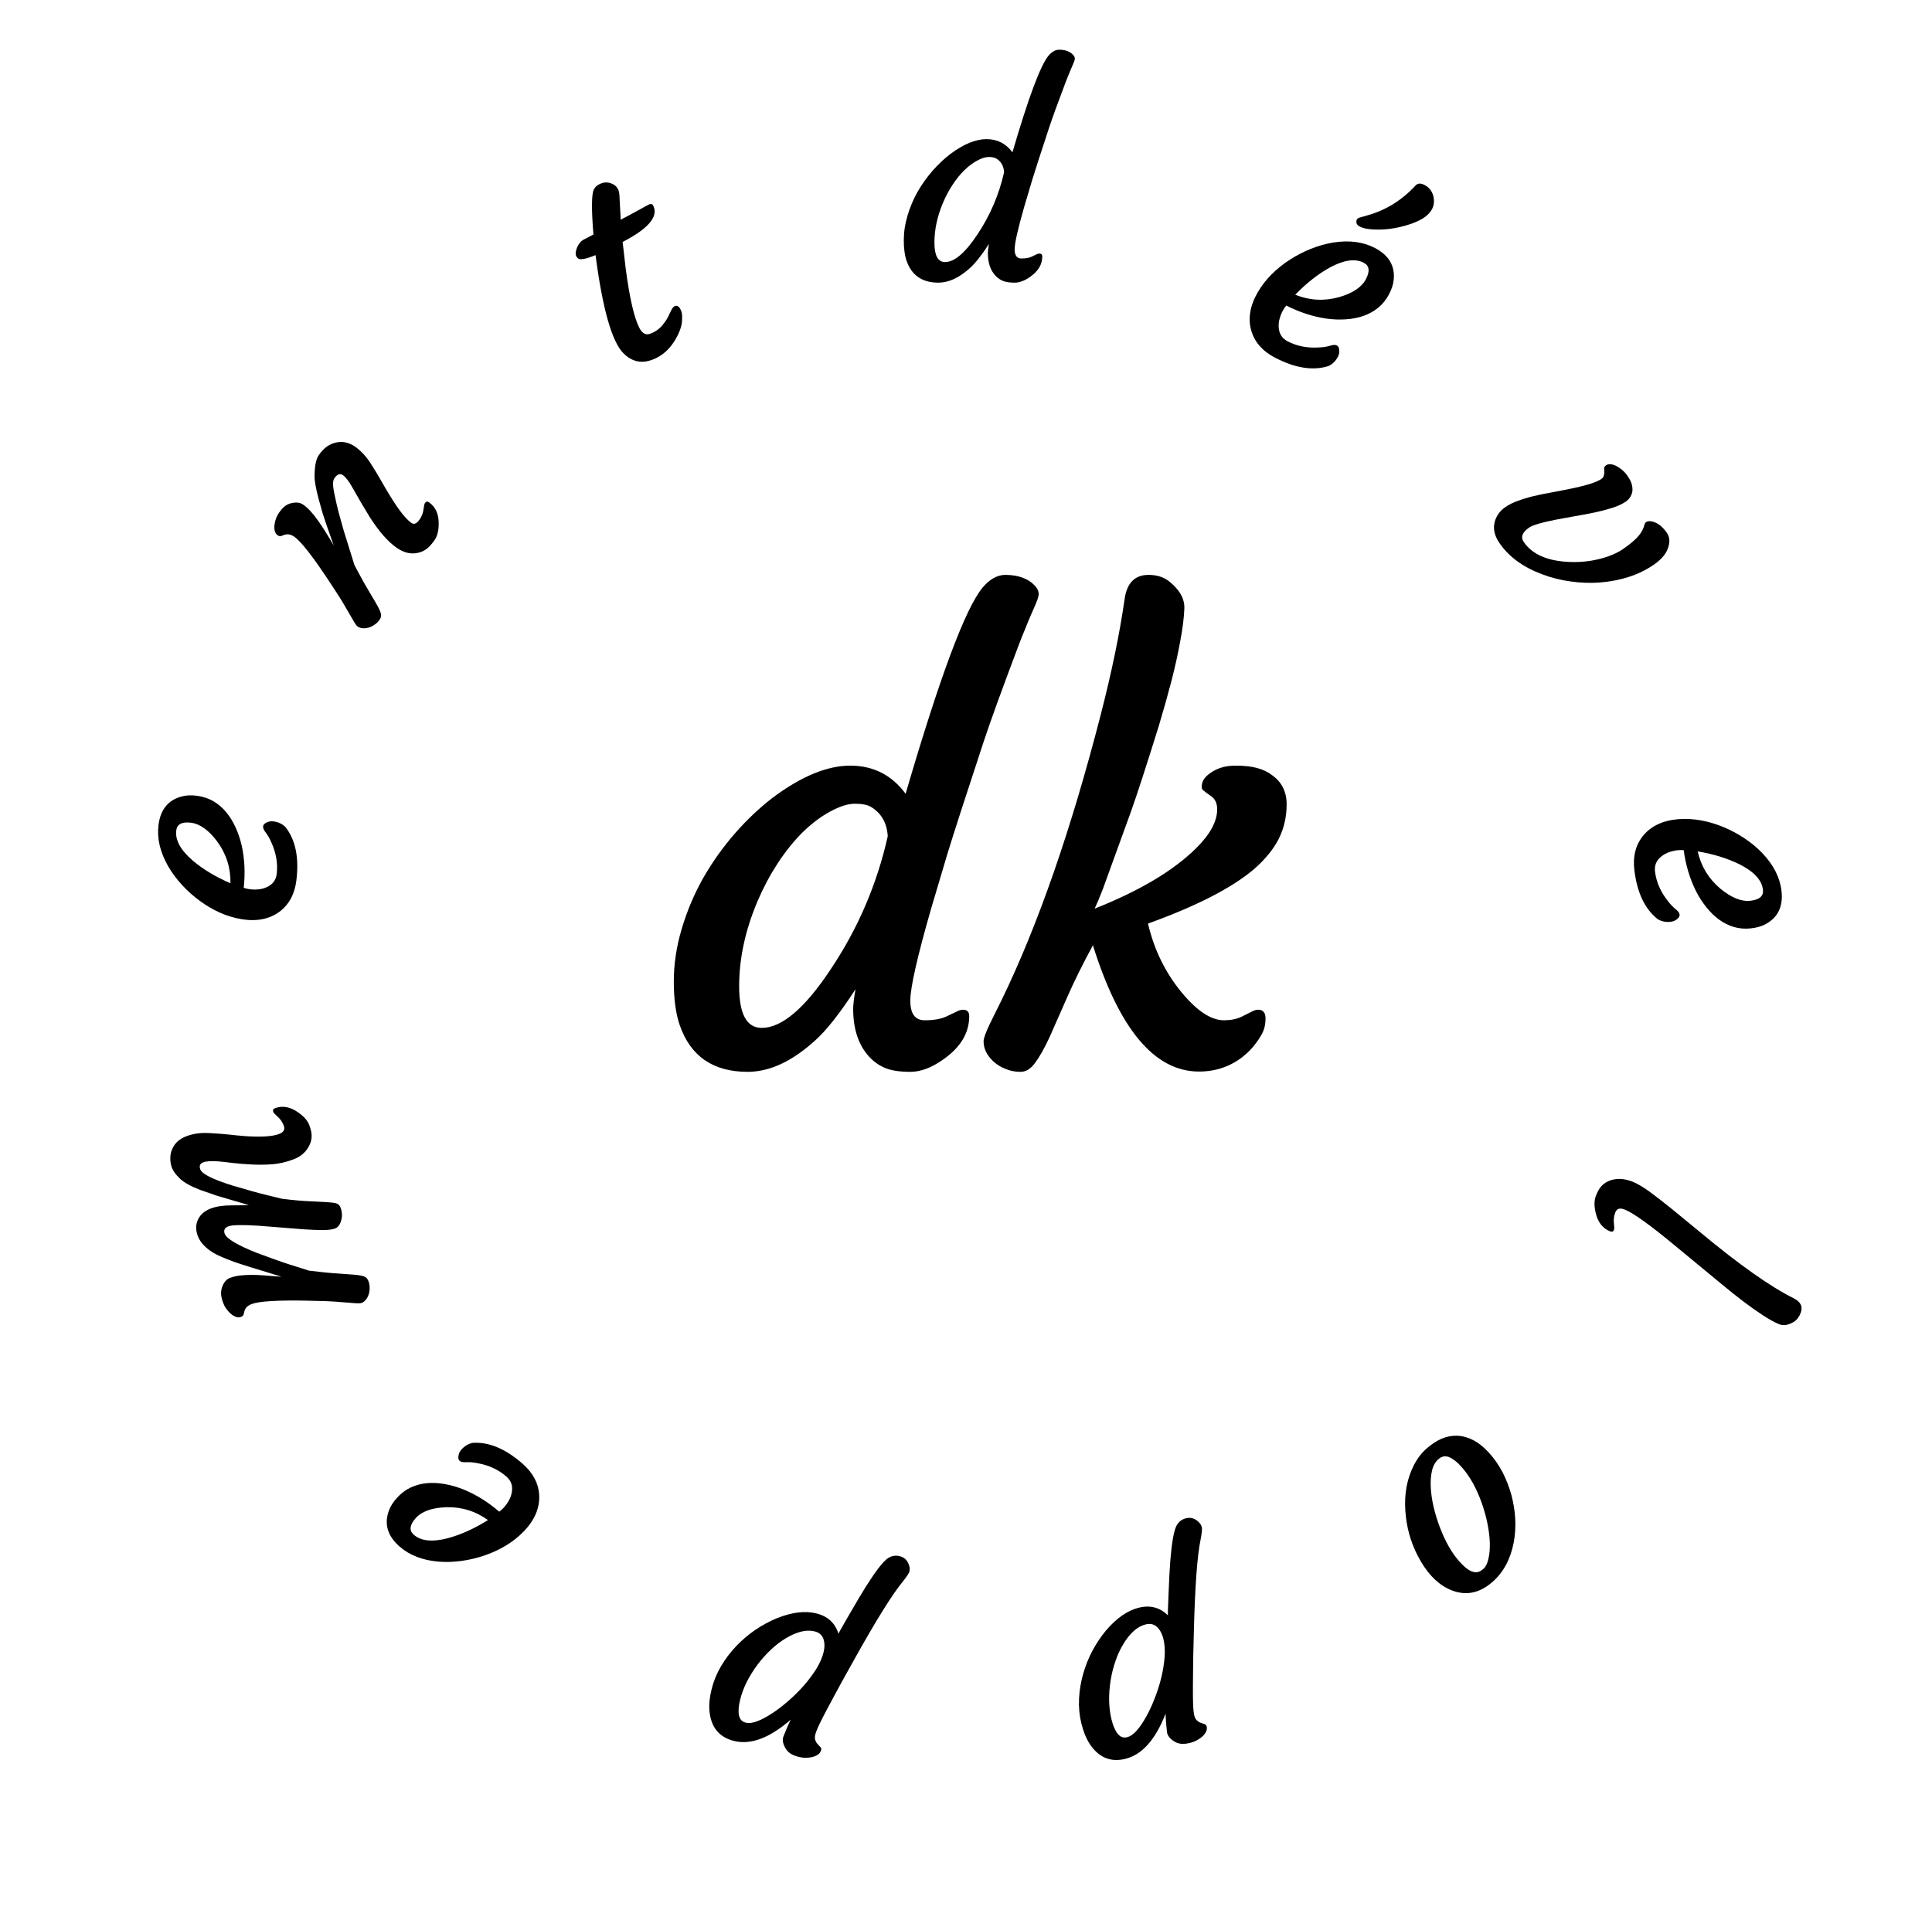 <svg width="206" height="204" viewBox="0 0 206 204" fill="white" xmlns="http://www.w3.org/2000/svg">
<path d="M110.824 27.041C111.029 27.041 111.132 27.148 111.132 27.363C111.132 28.203 110.697 28.926 109.828 29.531C109.252 29.941 108.705 30.146 108.188 30.146C107.68 30.146 107.274 30.088 106.972 29.971C106.669 29.854 106.396 29.668 106.151 29.414C105.604 28.828 105.331 28.023 105.331 26.997C105.331 26.792 105.37 26.465 105.448 26.016C104.657 27.236 103.979 28.096 103.412 28.594C102.27 29.629 101.151 30.146 100.058 30.146C98.329 30.146 97.196 29.365 96.659 27.803C96.464 27.227 96.366 26.504 96.366 25.635C96.366 24.766 96.498 23.887 96.762 22.998C97.025 22.109 97.382 21.265 97.831 20.464C98.29 19.663 98.817 18.921 99.413 18.237C100.019 17.544 100.653 16.943 101.317 16.436C102.743 15.371 104.032 14.839 105.185 14.839C106.337 14.839 107.26 15.308 107.953 16.245C109.652 10.425 110.932 6.992 111.791 5.947C112.152 5.518 112.533 5.303 112.934 5.303C113.598 5.303 114.101 5.493 114.442 5.874C114.55 6.001 114.604 6.128 114.604 6.255C114.604 6.382 114.525 6.616 114.369 6.958C114.213 7.3 113.983 7.852 113.681 8.613C112.812 10.908 112.201 12.588 111.85 13.652C110.951 16.377 110.346 18.252 110.033 19.277L109.228 21.987C108.534 24.399 108.188 25.933 108.188 26.587C108.188 27.241 108.427 27.568 108.905 27.568C109.345 27.568 109.696 27.51 109.96 27.393L110.517 27.129C110.624 27.07 110.727 27.041 110.824 27.041ZM100.761 27.949C101.767 27.949 102.919 26.968 104.218 25.005C105.575 22.974 106.522 20.762 107.06 18.369C107.021 17.705 106.742 17.217 106.225 16.904C106.049 16.797 105.78 16.743 105.419 16.743C105.067 16.743 104.652 16.875 104.174 17.139C103.705 17.393 103.246 17.739 102.797 18.179C102.357 18.618 101.942 19.136 101.552 19.731C101.171 20.317 100.839 20.942 100.556 21.606C99.94 23.052 99.633 24.473 99.633 25.869C99.633 27.256 100.009 27.949 100.761 27.949Z" fill="black"/>
<path d="M134.084 31.21C134.514 30.476 135.016 29.824 135.59 29.254C136.17 28.676 136.809 28.162 137.508 27.713C138.211 27.255 138.955 26.868 139.739 26.551C140.536 26.231 141.333 26.004 142.131 25.871C143.853 25.595 145.345 25.788 146.607 26.451C148.086 27.227 148.752 28.354 148.605 29.831C148.56 30.337 148.383 30.873 148.075 31.439C147.772 31.997 147.389 32.463 146.927 32.839C146.47 33.205 145.951 33.49 145.371 33.693C144.803 33.891 144.183 34.012 143.509 34.056C142.844 34.104 142.157 34.079 141.447 33.982C139.992 33.77 138.56 33.305 137.15 32.587C137.052 32.69 136.935 32.861 136.799 33.098C136.663 33.336 136.546 33.622 136.448 33.956C136.354 34.282 136.32 34.6 136.344 34.911C136.383 35.593 136.696 36.088 137.284 36.397C138.288 36.923 139.419 37.142 140.679 37.053C141.12 37.032 141.499 36.971 141.816 36.873C142.145 36.77 142.388 36.759 142.544 36.841C142.699 36.923 142.784 37.088 142.796 37.337C142.822 37.583 142.773 37.822 142.651 38.055C142.41 38.514 142.072 38.843 141.636 39.044C139.974 39.562 138.067 39.256 135.914 38.126C134.643 37.459 133.822 36.543 133.452 35.378C133.041 34.059 133.252 32.67 134.084 31.21ZM145.417 28.026C144.509 27.549 143.309 27.714 141.816 28.518C140.545 29.219 139.307 30.19 138.103 31.433C139.624 32.044 141.177 32.132 142.763 31.695C144.23 31.274 145.188 30.636 145.638 29.78C146.087 28.924 146.013 28.339 145.417 28.026ZM146.025 24.441C145.619 24.393 145.293 24.311 145.047 24.192C144.8 24.074 144.665 23.942 144.642 23.797C144.578 23.477 144.693 23.279 144.987 23.201L145.884 22.944C147.803 22.396 149.486 21.344 150.932 19.787C151.2 19.486 151.599 19.514 152.129 19.869C152.551 20.179 152.801 20.608 152.877 21.155C153.046 22.369 152.206 23.285 150.36 23.904C148.873 24.403 147.428 24.582 146.025 24.441Z" fill="black"/>
<path d="M159.705 54.903C159.887 54.6 160.158 54.323 160.52 54.074C160.882 53.824 161.318 53.605 161.83 53.419C162.35 53.226 162.9 53.06 163.48 52.92C164.06 52.781 164.662 52.656 165.286 52.546L167.109 52.196C169.499 51.721 170.786 51.265 170.971 50.829C171.057 50.627 171.083 50.337 171.047 49.958C171.042 49.831 171.108 49.72 171.244 49.626C171.389 49.526 171.565 49.488 171.771 49.512C171.983 49.543 172.203 49.622 172.433 49.749C172.884 50.007 173.245 50.333 173.517 50.727C173.789 51.121 173.95 51.448 174 51.71C174.064 51.975 174.079 52.22 174.045 52.445C173.957 52.885 173.724 53.236 173.347 53.497C172.969 53.757 172.493 53.979 171.919 54.162C171.345 54.344 170.722 54.507 170.05 54.651C169.378 54.795 168.679 54.926 167.955 55.046L165.885 55.425C164.37 55.723 163.424 56.003 163.046 56.263C162.307 56.774 162.117 57.29 162.478 57.813C163.404 59.155 165.068 59.863 167.47 59.938C168.865 59.983 170.208 59.78 171.499 59.329C172.107 59.11 172.621 58.857 173.039 58.569C173.464 58.275 173.807 58.014 174.066 57.788C174.331 57.57 174.549 57.353 174.722 57.139C175.036 56.769 175.247 56.362 175.356 55.918C175.449 55.605 175.747 55.513 176.25 55.64C176.791 55.788 177.287 56.188 177.736 56.839C178.014 57.241 178.069 57.725 177.902 58.291C177.718 58.987 177.204 59.627 176.36 60.209C175.525 60.786 174.615 61.23 173.631 61.541C172.655 61.847 171.644 62.041 170.597 62.123C169.558 62.199 168.512 62.162 167.458 62.011C166.41 61.868 165.414 61.618 164.468 61.263C162.43 60.51 160.906 59.402 159.896 57.94C159.169 56.887 159.105 55.875 159.705 54.903Z" fill="black"/>
<path d="M178.917 87.368C179.765 87.305 180.587 87.348 181.382 87.497C182.187 87.645 182.973 87.879 183.74 88.2C184.516 88.518 185.257 88.91 185.963 89.376C186.68 89.849 187.319 90.377 187.882 90.958C189.087 92.218 189.776 93.556 189.948 94.971C190.149 96.629 189.6 97.817 188.3 98.536C187.858 98.786 187.317 98.945 186.676 99.013C186.045 99.08 185.443 99.03 184.872 98.863C184.311 98.695 183.782 98.43 183.285 98.067C182.799 97.713 182.347 97.271 181.929 96.742C181.512 96.222 181.141 95.642 180.818 95.003C180.166 93.685 179.735 92.242 179.525 90.674C179.384 90.651 179.178 90.652 178.905 90.675C178.633 90.699 178.331 90.765 178 90.874C177.678 90.982 177.397 91.134 177.155 91.331C176.616 91.75 176.386 92.29 176.466 92.949C176.603 94.073 177.065 95.129 177.854 96.115C178.123 96.466 178.388 96.744 178.649 96.948C178.92 97.161 179.067 97.355 179.088 97.529C179.109 97.704 179.021 97.867 178.823 98.019C178.636 98.18 178.411 98.276 178.15 98.307C177.636 98.37 177.172 98.278 176.759 98.034C175.389 96.96 174.558 95.217 174.265 92.803C174.091 91.378 174.379 90.182 175.127 89.216C175.979 88.129 177.242 87.513 178.917 87.368ZM187.975 94.886C187.851 93.868 187.034 92.974 185.524 92.203C184.226 91.554 182.723 91.087 181.016 90.803C181.377 92.402 182.188 93.73 183.448 94.787C184.628 95.755 185.697 96.181 186.657 96.064C187.617 95.948 188.056 95.555 187.975 94.886Z" fill="black"/>
<path d="M171.549 125.947C171.873 125.809 172.245 125.736 172.666 125.728C173.092 125.733 173.547 125.827 174.031 126.011C174.524 126.198 175.14 126.557 175.879 127.088C176.614 127.628 177.441 128.27 178.359 129.015L181.333 131.459C185.462 134.895 188.774 137.232 191.27 138.471C192.006 138.844 192.248 139.364 191.995 140.03C191.835 140.45 191.603 140.759 191.299 140.957C190.696 141.334 190.152 141.42 189.665 141.215C189.179 141.01 188.61 140.694 187.956 140.269C187.312 139.847 186.617 139.354 185.87 138.789C185.133 138.227 184.359 137.61 183.549 136.937L178.705 132.938C175.958 130.653 174.123 129.336 173.201 128.986C172.707 128.799 172.385 128.906 172.232 129.308C172.087 129.692 172.038 130.07 172.084 130.443C172.127 130.824 172.132 131.061 172.097 131.152C172.024 131.344 171.892 131.404 171.7 131.331C170.888 131.023 170.365 130.349 170.132 129.311C169.969 128.612 169.976 128.029 170.152 127.564C170.325 127.107 170.521 126.758 170.737 126.517C170.954 126.275 171.225 126.085 171.549 125.947Z" fill="black"/>
<path d="M155.375 153.122C155.941 153.142 156.509 153.298 157.079 153.588C157.656 153.886 158.22 154.339 158.772 154.946C159.323 155.554 159.8 156.24 160.204 157.005C160.6 157.776 160.914 158.58 161.147 159.417C161.373 160.261 161.511 161.117 161.563 161.985C161.607 162.859 161.552 163.703 161.399 164.517C161.057 166.281 160.312 167.672 159.165 168.688C157.659 170.022 156.053 170.264 154.348 169.414C153.119 168.793 152.071 167.654 151.202 165.996C150.402 164.475 149.948 162.828 149.841 161.058C149.726 159.294 150.027 157.703 150.742 156.287C151.103 155.575 151.554 154.98 152.095 154.501C152.629 154.028 153.169 153.673 153.716 153.437C154.256 153.207 154.808 153.102 155.375 153.122ZM157.991 160.295C157.732 159.56 157.415 158.849 157.041 158.162C156.66 157.482 156.24 156.889 155.779 156.384C155.325 155.886 154.895 155.556 154.49 155.393C154.084 155.244 153.713 155.318 153.377 155.616C153.04 155.914 152.812 156.319 152.691 156.83C152.569 157.356 152.523 157.944 152.553 158.596C152.583 159.248 152.682 159.943 152.852 160.68C153.022 161.416 153.244 162.146 153.519 162.868C154.116 164.44 154.826 165.676 155.65 166.577C156.363 167.381 156.98 167.747 157.504 167.675C157.713 167.646 157.938 167.525 158.179 167.311C158.413 167.104 158.587 166.754 158.699 166.263C158.818 165.779 158.87 165.218 158.853 164.581C158.836 163.944 158.753 163.254 158.605 162.511C158.456 161.769 158.251 161.03 157.991 160.295Z" fill="black"/>
<path d="M124.53 172.281C124.514 172.134 124.538 171.334 124.602 169.88C124.656 168.428 124.718 167.271 124.788 166.409C124.946 164.48 125.165 163.249 125.446 162.717C125.675 162.298 126.012 162.034 126.458 161.924C126.998 161.791 127.476 161.955 127.892 162.416C128.014 162.546 128.099 162.707 128.146 162.896C128.19 163.076 128.146 163.51 128.014 164.196C127.65 165.945 127.409 169.273 127.291 174.181C127.238 176.125 127.211 177.444 127.211 178.138L127.194 180.028C127.19 181.276 127.215 182.115 127.271 182.544C127.319 182.985 127.416 183.277 127.563 183.422C127.711 183.577 127.863 183.68 128.016 183.733C128.173 183.795 128.316 183.845 128.446 183.884C128.576 183.922 128.653 184.029 128.676 184.204C128.701 184.389 128.665 184.569 128.567 184.744C128.462 184.931 128.319 185.102 128.136 185.257C127.758 185.562 127.356 185.766 126.929 185.872C126.493 185.979 126.139 186.011 125.867 185.968C125.594 185.924 125.355 185.832 125.15 185.692C124.717 185.406 124.477 185.083 124.428 184.723C124.343 183.969 124.293 183.318 124.279 182.768C123.201 185.538 121.771 187.143 119.989 187.582C118.367 187.982 117.075 187.41 116.111 185.868C115.776 185.327 115.505 184.634 115.297 183.79C115.089 182.946 115.008 182.066 115.054 181.15C115.102 180.243 115.25 179.356 115.5 178.49C115.749 177.624 116.083 176.797 116.503 176.01C116.924 175.232 117.399 174.527 117.927 173.894C119.049 172.571 120.217 171.76 121.431 171.461C122.645 171.162 123.678 171.435 124.53 172.281ZM123.833 178.88C124.011 178.132 124.127 177.4 124.181 176.682C124.226 175.967 124.181 175.334 124.046 174.784C123.91 174.235 123.679 173.809 123.354 173.507C123.03 173.214 122.636 173.125 122.171 173.24C121.707 173.354 121.277 173.591 120.883 173.95C120.481 174.32 120.12 174.771 119.798 175.303C119.467 175.838 119.187 176.435 118.957 177.095C118.721 177.767 118.544 178.459 118.428 179.171C118.177 180.722 118.207 182.128 118.517 183.389C118.686 184.071 118.907 184.58 119.18 184.915C119.454 185.25 119.78 185.371 120.16 185.277C120.529 185.186 120.882 184.943 121.217 184.549C121.555 184.164 121.887 183.675 122.213 183.081C122.542 182.497 122.847 181.839 123.129 181.105C123.414 180.382 123.648 179.64 123.833 178.88Z" fill="black"/>
<path d="M89.403 174.237C89.457 174.099 89.85 173.401 90.582 172.144C91.305 170.884 91.897 169.888 92.359 169.157C93.396 167.522 94.162 166.534 94.659 166.193C95.056 165.929 95.477 165.852 95.923 165.962C96.463 166.095 96.81 166.462 96.964 167.063C97.012 167.236 97.012 167.417 96.966 167.607C96.921 167.787 96.681 168.15 96.245 168.696C95.11 170.076 93.35 172.911 90.965 177.202C90.014 178.898 89.377 180.054 89.054 180.668L88.161 182.334C87.577 183.437 87.21 184.192 87.06 184.597C86.898 185.01 86.848 185.314 86.91 185.511C86.97 185.717 87.056 185.879 87.168 185.997C87.277 186.124 87.38 186.235 87.478 186.33C87.575 186.424 87.594 186.554 87.532 186.72C87.469 186.896 87.354 187.038 87.186 187.148C87.006 187.264 86.799 187.349 86.565 187.402C86.089 187.496 85.638 187.49 85.211 187.385C84.775 187.278 84.447 187.141 84.226 186.976C84.005 186.811 83.836 186.619 83.719 186.399C83.469 185.945 83.406 185.547 83.531 185.206C83.805 184.499 84.064 183.899 84.306 183.405C82.065 185.357 80.053 186.114 78.27 185.674C76.649 185.275 75.77 184.168 75.634 182.354C75.589 181.72 75.671 180.98 75.879 180.136C76.087 179.293 76.424 178.475 76.89 177.685C77.354 176.904 77.898 176.189 78.521 175.537C79.144 174.886 79.824 174.31 80.562 173.808C81.297 173.315 82.045 172.911 82.807 172.596C84.415 171.946 85.826 171.771 87.04 172.07C88.254 172.369 89.041 173.091 89.403 174.237ZM85.719 179.756C86.224 179.176 86.667 178.581 87.049 177.971C87.421 177.359 87.675 176.778 87.81 176.228C87.946 175.678 87.94 175.194 87.791 174.775C87.641 174.366 87.333 174.104 86.868 173.989C86.404 173.875 85.914 173.885 85.398 174.019C84.87 174.16 84.34 174.392 83.808 174.713C83.267 175.033 82.741 175.431 82.231 175.909C81.71 176.394 81.232 176.925 80.798 177.502C79.855 178.758 79.228 180.016 78.917 181.277C78.748 181.96 78.708 182.513 78.794 182.937C78.881 183.361 79.114 183.619 79.493 183.713C79.863 183.804 80.288 183.753 80.768 183.559C81.246 183.375 81.767 183.097 82.332 182.723C82.895 182.359 83.471 181.917 84.062 181.399C84.65 180.89 85.202 180.342 85.719 179.756Z" fill="black"/>
<path d="M55.878 163.294C55.285 163.904 54.642 164.417 53.947 164.832C53.247 165.255 52.503 165.601 51.717 165.87C50.924 166.146 50.109 166.344 49.273 166.464C48.422 166.585 47.594 166.614 46.788 166.552C45.049 166.408 43.647 165.864 42.58 164.918C41.33 163.811 40.953 162.557 41.449 161.157C41.614 160.677 41.913 160.199 42.348 159.723C42.776 159.254 43.26 158.893 43.798 158.639C44.329 158.392 44.901 158.24 45.513 158.182C46.112 158.126 46.743 158.157 47.408 158.275C48.065 158.388 48.726 158.576 49.393 158.84C50.755 159.394 52.034 160.189 53.231 161.223C53.351 161.147 53.505 161.009 53.694 160.811C53.883 160.613 54.065 160.363 54.24 160.062C54.409 159.768 54.519 159.468 54.569 159.16C54.695 158.488 54.509 157.932 54.012 157.492C53.164 156.741 52.118 156.258 50.873 156.042C50.439 155.958 50.057 155.926 49.726 155.946C49.381 155.967 49.143 155.919 49.012 155.802C48.88 155.686 48.838 155.505 48.886 155.26C48.919 155.016 49.023 154.795 49.198 154.597C49.541 154.21 49.949 153.971 50.421 153.88C52.158 153.775 53.936 154.529 55.757 156.141C56.831 157.093 57.409 158.179 57.489 159.399C57.573 160.777 57.036 162.076 55.878 163.294ZM44.113 163.674C44.88 164.354 46.085 164.481 47.726 164.057C49.129 163.681 50.563 163.034 52.029 162.116C50.699 161.158 49.211 160.702 47.568 160.746C46.042 160.804 44.959 161.194 44.318 161.918C43.677 162.642 43.608 163.227 44.113 163.674Z" fill="black"/>
<path d="M23.961 131.582C24.162 132.111 25.296 132.788 27.363 133.613C28.958 134.209 30.146 134.631 30.929 134.877L32.958 135.517C34.163 135.666 35.156 135.765 35.937 135.813L37.806 135.95C38.272 135.993 38.614 136.056 38.834 136.14C39.041 136.218 39.191 136.381 39.285 136.627C39.375 136.864 39.418 137.115 39.413 137.378C39.414 137.628 39.377 137.861 39.302 138.077C39.142 138.535 38.888 138.83 38.541 138.962C38.404 139.013 38.097 139.015 37.619 138.967L36.312 138.867C35.921 138.827 35.428 138.795 34.834 138.77L32.666 138.714C29.564 138.658 27.62 138.779 26.835 139.077C26.415 139.236 26.156 139.491 26.059 139.841L25.971 140.188C25.942 140.303 25.85 140.391 25.695 140.449C25.53 140.512 25.353 140.511 25.162 140.448C24.967 140.376 24.777 140.26 24.591 140.1C24.225 139.769 23.964 139.398 23.808 138.987C23.649 138.567 23.57 138.221 23.572 137.949C23.573 137.677 23.618 137.425 23.708 137.193C23.896 136.724 24.163 136.424 24.51 136.293C24.857 136.161 25.226 136.074 25.617 136.03C25.998 135.99 26.398 135.969 26.815 135.967C27.223 135.969 27.625 135.984 28.022 136.011C28.946 136.078 29.516 136.123 29.733 136.145C29.938 136.161 30.011 136.16 29.951 136.141C27.154 135.29 25.494 134.771 24.973 134.582C23.894 134.187 23.129 133.85 22.679 133.572C21.867 133.055 21.34 132.477 21.097 131.838C20.851 131.189 20.856 130.597 21.113 130.061C21.369 129.525 21.826 129.133 22.483 128.884C23.059 128.665 23.79 128.555 24.677 128.553C25.564 128.551 26.181 128.541 26.53 128.524L23.109 127.518L21.341 126.904C20.327 126.516 19.604 126.111 19.173 125.69C18.741 125.268 18.465 124.898 18.344 124.578C18.219 124.25 18.157 123.908 18.159 123.552C18.156 123.188 18.223 122.854 18.359 122.552C18.63 121.917 19.135 121.459 19.874 121.178C20.587 120.908 21.379 120.795 22.253 120.84C23.126 120.885 23.852 120.939 24.429 121.002C24.997 121.068 25.567 121.124 26.137 121.168C27.842 121.284 29.046 121.209 29.749 120.942C30.242 120.755 30.412 120.461 30.26 120.059C30.115 119.676 29.901 119.36 29.619 119.112C29.333 118.855 29.173 118.68 29.138 118.589C29.066 118.397 29.125 118.265 29.317 118.192C30.13 117.884 30.967 118.042 31.83 118.665C32.416 119.08 32.797 119.52 32.974 119.986C33.147 120.442 33.232 120.833 33.23 121.158C33.228 121.482 33.151 121.804 33.001 122.122C32.665 122.834 32.1 123.341 31.305 123.642C30.511 123.943 29.742 124.12 29 124.172C28.257 124.224 27.523 124.231 26.798 124.192C26.064 124.157 25.385 124.101 24.761 124.025C24.124 123.943 23.623 123.887 23.257 123.859C22.507 123.809 21.981 123.841 21.68 123.956C21.324 124.091 21.217 124.345 21.359 124.72C21.546 125.213 22.699 125.789 24.818 126.447C26.454 126.934 27.622 127.259 28.321 127.422L30.049 127.847C31.254 127.996 32.244 128.085 33.018 128.116L34.871 128.212C35.33 128.236 35.666 128.281 35.878 128.347C36.082 128.416 36.227 128.564 36.314 128.793C36.4 129.021 36.449 129.258 36.459 129.505C36.465 129.743 36.439 129.962 36.379 130.162C36.249 130.619 36.038 130.902 35.746 131.013C35.445 131.128 35.002 131.186 34.418 131.188C33.821 131.184 33.148 131.158 32.398 131.108L27.616 130.728C25.85 130.615 24.766 130.634 24.364 130.786C23.953 130.942 23.819 131.207 23.961 131.582ZM27.309 128.761C27.306 128.752 27.299 128.749 27.29 128.752L27.258 128.749C27.283 128.761 27.3 128.764 27.309 128.761Z" fill="black"/>
<path d="M25.788 98.038C24.949 97.897 24.161 97.659 23.425 97.323C22.679 96.987 21.972 96.572 21.304 96.077C20.626 95.582 20 95.024 19.427 94.403C18.844 93.772 18.349 93.107 17.942 92.408C17.073 90.896 16.725 89.432 16.897 88.016C17.098 86.359 17.916 85.337 19.349 84.95C19.838 84.813 20.402 84.788 21.041 84.875C21.67 84.961 22.242 85.154 22.756 85.452C23.261 85.75 23.711 86.134 24.107 86.605C24.493 87.065 24.827 87.602 25.106 88.216C25.387 88.821 25.608 89.473 25.769 90.171C26.087 91.606 26.16 93.111 25.988 94.683C26.119 94.739 26.32 94.788 26.59 94.83C26.861 94.873 27.169 94.881 27.517 94.854C27.855 94.826 28.165 94.746 28.446 94.613C29.07 94.335 29.422 93.866 29.503 93.207C29.639 92.082 29.442 90.947 28.913 89.8C28.736 89.395 28.545 89.062 28.34 88.801C28.128 88.529 28.032 88.306 28.053 88.132C28.074 87.957 28.199 87.82 28.428 87.72C28.648 87.609 28.889 87.569 29.15 87.601C29.664 87.663 30.092 87.863 30.435 88.2C31.508 89.569 31.898 91.461 31.605 93.875C31.432 95.3 30.867 96.392 29.909 97.152C28.822 98.003 27.448 98.299 25.788 98.038ZM18.792 88.571C18.668 89.589 19.247 90.653 20.529 91.763C21.635 92.704 22.982 93.517 24.571 94.201C24.603 92.562 24.134 91.079 23.164 89.751C22.25 88.529 21.313 87.859 20.353 87.743C19.393 87.626 18.873 87.902 18.792 88.571Z" fill="black"/>
<path d="M35.644 51.02C35.472 51.269 35.469 51.789 35.635 52.58C35.793 53.365 35.953 54.063 36.114 54.672L36.636 56.546L37.791 60.262C38.353 61.338 38.836 62.212 39.24 62.882L40.189 64.498C40.418 64.905 40.56 65.223 40.616 65.452C40.67 65.667 40.621 65.883 40.472 66.1C40.328 66.308 40.146 66.486 39.927 66.631C39.721 66.774 39.508 66.876 39.288 66.938C38.82 67.066 38.433 67.024 38.128 66.813C38.007 66.73 37.831 66.478 37.6 66.057L36.939 64.925C36.75 64.581 36.497 64.157 36.18 63.653L34.994 61.838C33.278 59.253 32.074 57.722 31.383 57.245C31.013 56.99 30.657 56.922 30.314 57.041L29.978 57.166C29.867 57.207 29.742 57.181 29.606 57.086C29.461 56.987 29.361 56.84 29.304 56.647C29.253 56.446 29.241 56.223 29.266 55.98C29.331 55.49 29.488 55.065 29.738 54.703C29.993 54.334 30.23 54.076 30.449 53.931C30.668 53.785 30.893 53.691 31.124 53.649C31.611 53.546 32.007 53.6 32.312 53.81C32.617 54.021 32.899 54.275 33.157 54.572C33.413 54.855 33.66 55.168 33.898 55.51C34.133 55.839 34.36 56.173 34.576 56.513C34.793 56.852 34.978 57.151 35.131 57.411L35.483 58.01C35.567 58.163 35.596 58.207 35.57 58.142C34.948 56.395 34.557 55.259 34.398 54.734L33.968 53.191C33.672 52.073 33.529 51.257 33.54 50.742C33.551 49.694 33.699 48.965 33.982 48.555C34.265 48.145 34.555 47.836 34.854 47.627C35.153 47.417 35.471 47.275 35.808 47.199C36.523 47.04 37.198 47.179 37.833 47.618C38.467 48.056 39.031 48.658 39.522 49.425C40.014 50.191 40.401 50.833 40.686 51.349C40.967 51.852 41.263 52.353 41.572 52.851C42.498 54.38 43.266 55.355 43.877 55.777C44.15 55.966 44.437 55.843 44.736 55.409C44.969 55.071 45.108 54.716 45.152 54.343C45.201 53.962 45.254 53.731 45.309 53.651C45.425 53.482 45.568 53.456 45.737 53.572C46.452 54.066 46.799 54.845 46.776 55.909C46.767 56.627 46.621 57.191 46.338 57.6C46.055 58.01 45.775 58.321 45.498 58.534C45.227 58.738 44.923 58.878 44.585 58.954C43.832 59.134 43.074 58.96 42.31 58.433C41.378 57.79 40.415 56.692 39.422 55.14C38.759 54.054 38.312 53.301 38.081 52.88L37.508 51.879C37.165 51.275 36.845 50.87 36.548 50.665C36.251 50.46 35.95 50.578 35.644 51.02Z" fill="black"/>
<path d="M71.909 32.67C72.159 32.538 72.373 32.641 72.55 32.978C72.7 33.263 72.759 33.586 72.727 33.944C72.756 34.568 72.539 35.289 72.075 36.106C71.547 37.034 70.881 37.709 70.077 38.131C68.684 38.862 67.476 38.702 66.45 37.652C65.233 36.405 64.25 32.923 63.499 27.207C62.46 27.642 61.828 27.753 61.606 27.539C61.539 27.475 61.483 27.399 61.438 27.313C61.388 27.218 61.37 27.089 61.384 26.927C61.407 26.761 61.454 26.587 61.525 26.407C61.696 25.997 61.937 25.711 62.248 25.547L63.273 25.01C63.059 22.332 63.071 20.737 63.31 20.226C63.427 19.988 63.603 19.807 63.836 19.685C64.07 19.562 64.28 19.49 64.468 19.469C64.655 19.448 64.839 19.462 65.019 19.511C65.432 19.625 65.722 19.842 65.89 20.162C65.981 20.335 66.033 20.561 66.047 20.84L66.184 23.432L66.495 23.269C67.031 22.987 67.461 22.756 67.785 22.575C67.785 22.575 68.029 22.441 68.518 22.174C68.677 22.079 68.879 21.968 69.121 21.841C69.371 21.71 69.544 21.735 69.64 21.916C70.239 23.058 69.189 24.336 66.492 25.752L66.388 25.807L66.704 28.552C67.125 31.772 67.62 33.922 68.187 35.003C68.346 35.306 68.54 35.508 68.769 35.608C68.994 35.7 69.296 35.645 69.677 35.446C70.057 35.246 70.369 35 70.612 34.707C70.855 34.414 71.053 34.128 71.205 33.85C71.352 33.563 71.474 33.312 71.57 33.096C71.675 32.875 71.788 32.733 71.909 32.67Z" fill="black"/>
<path d="M102.688 107.688C103.125 107.688 103.344 107.917 103.344 108.375C103.344 110.167 102.417 111.708 100.562 113C99.333 113.875 98.167 114.312 97.062 114.312C95.979 114.312 95.115 114.188 94.469 113.938C93.823 113.688 93.24 113.292 92.719 112.75C91.552 111.5 90.969 109.781 90.969 107.594C90.969 107.156 91.052 106.458 91.219 105.5C89.531 108.104 88.083 109.938 86.875 111C84.438 113.208 82.052 114.312 79.719 114.312C76.031 114.312 73.615 112.646 72.469 109.312C72.052 108.083 71.844 106.542 71.844 104.688C71.844 102.833 72.125 100.958 72.688 99.062C73.25 97.167 74.01 95.365 74.969 93.656C75.948 91.948 77.073 90.365 78.344 88.906C79.635 87.427 80.99 86.146 82.406 85.062C85.448 82.792 88.198 81.656 90.656 81.656C93.115 81.656 95.083 82.656 96.562 84.656C100.188 72.24 102.917 64.917 104.75 62.688C105.521 61.771 106.333 61.312 107.188 61.312C108.604 61.312 109.677 61.719 110.406 62.531C110.635 62.802 110.75 63.073 110.75 63.344C110.75 63.615 110.583 64.115 110.25 64.844C109.917 65.573 109.427 66.75 108.781 68.375C106.927 73.271 105.625 76.854 104.875 79.125C102.958 84.938 101.667 88.938 101 91.125L99.281 96.906C97.802 102.052 97.062 105.323 97.062 106.719C97.062 108.115 97.573 108.812 98.594 108.812C99.531 108.812 100.281 108.688 100.844 108.438L102.031 107.875C102.26 107.75 102.479 107.688 102.688 107.688ZM81.219 109.625C83.365 109.625 85.823 107.531 88.594 103.344C91.49 99.01 93.51 94.292 94.656 89.188C94.573 87.771 93.979 86.729 92.875 86.062C92.5 85.833 91.927 85.719 91.156 85.719C90.406 85.719 89.521 86 88.5 86.562C87.5 87.104 86.521 87.844 85.562 88.781C84.625 89.719 83.74 90.823 82.906 92.094C82.094 93.344 81.385 94.677 80.781 96.094C79.469 99.177 78.812 102.208 78.812 105.188C78.812 108.146 79.615 109.625 81.219 109.625ZM127.844 114.281C123.115 114.281 119.344 109.792 116.531 100.812C115.427 102.854 114.51 104.708 113.781 106.375L111.906 110.625C111.365 111.792 110.854 112.698 110.375 113.344C109.917 113.99 109.396 114.312 108.812 114.312C108.229 114.312 107.698 114.208 107.219 114C106.74 113.812 106.323 113.562 105.969 113.25C105.24 112.583 104.875 111.854 104.875 111.062C104.875 110.75 105.094 110.135 105.531 109.219L106.781 106.688C110.677 98.667 114.208 88.5 117.375 76.188C118.542 71.646 119.385 67.562 119.906 63.938C120.135 62.188 120.99 61.312 122.469 61.312C123.344 61.312 124.073 61.542 124.656 62C125.781 62.896 126.323 63.865 126.281 64.906C126.24 65.927 126.094 67.083 125.844 68.375C125.615 69.667 125.302 71.083 124.906 72.625C124.51 74.146 124.062 75.74 123.562 77.406C122.208 81.76 121.198 84.865 120.531 86.719L117.594 94.812C117.219 95.771 116.927 96.469 116.719 96.906C121.552 94.99 125.177 92.823 127.594 90.406C129.052 88.948 129.781 87.583 129.781 86.312C129.781 85.667 129.562 85.198 129.125 84.906C128.708 84.615 128.417 84.396 128.25 84.25C128.104 84.083 128.094 83.802 128.219 83.406C128.365 82.99 128.76 82.594 129.406 82.219C130.052 81.844 130.833 81.656 131.75 81.656C132.667 81.656 133.427 81.74 134.031 81.906C134.656 82.073 135.198 82.333 135.656 82.688C136.677 83.417 137.188 84.448 137.188 85.781C137.188 87.115 136.906 88.344 136.344 89.469C135.781 90.573 134.906 91.646 133.719 92.688C131.365 94.688 127.594 96.625 122.406 98.5C123.052 101.271 124.24 103.708 125.969 105.812C127.615 107.812 129.125 108.812 130.5 108.812C131.229 108.812 131.854 108.688 132.375 108.438L133.5 107.875C133.729 107.75 133.948 107.688 134.156 107.688C134.677 107.688 134.938 108 134.938 108.625C134.938 109.167 134.844 109.646 134.656 110.062C134.469 110.458 134.198 110.885 133.844 111.344C133.51 111.802 133.073 112.25 132.531 112.688C131.177 113.75 129.615 114.281 127.844 114.281Z" fill="black"/>
</svg>

